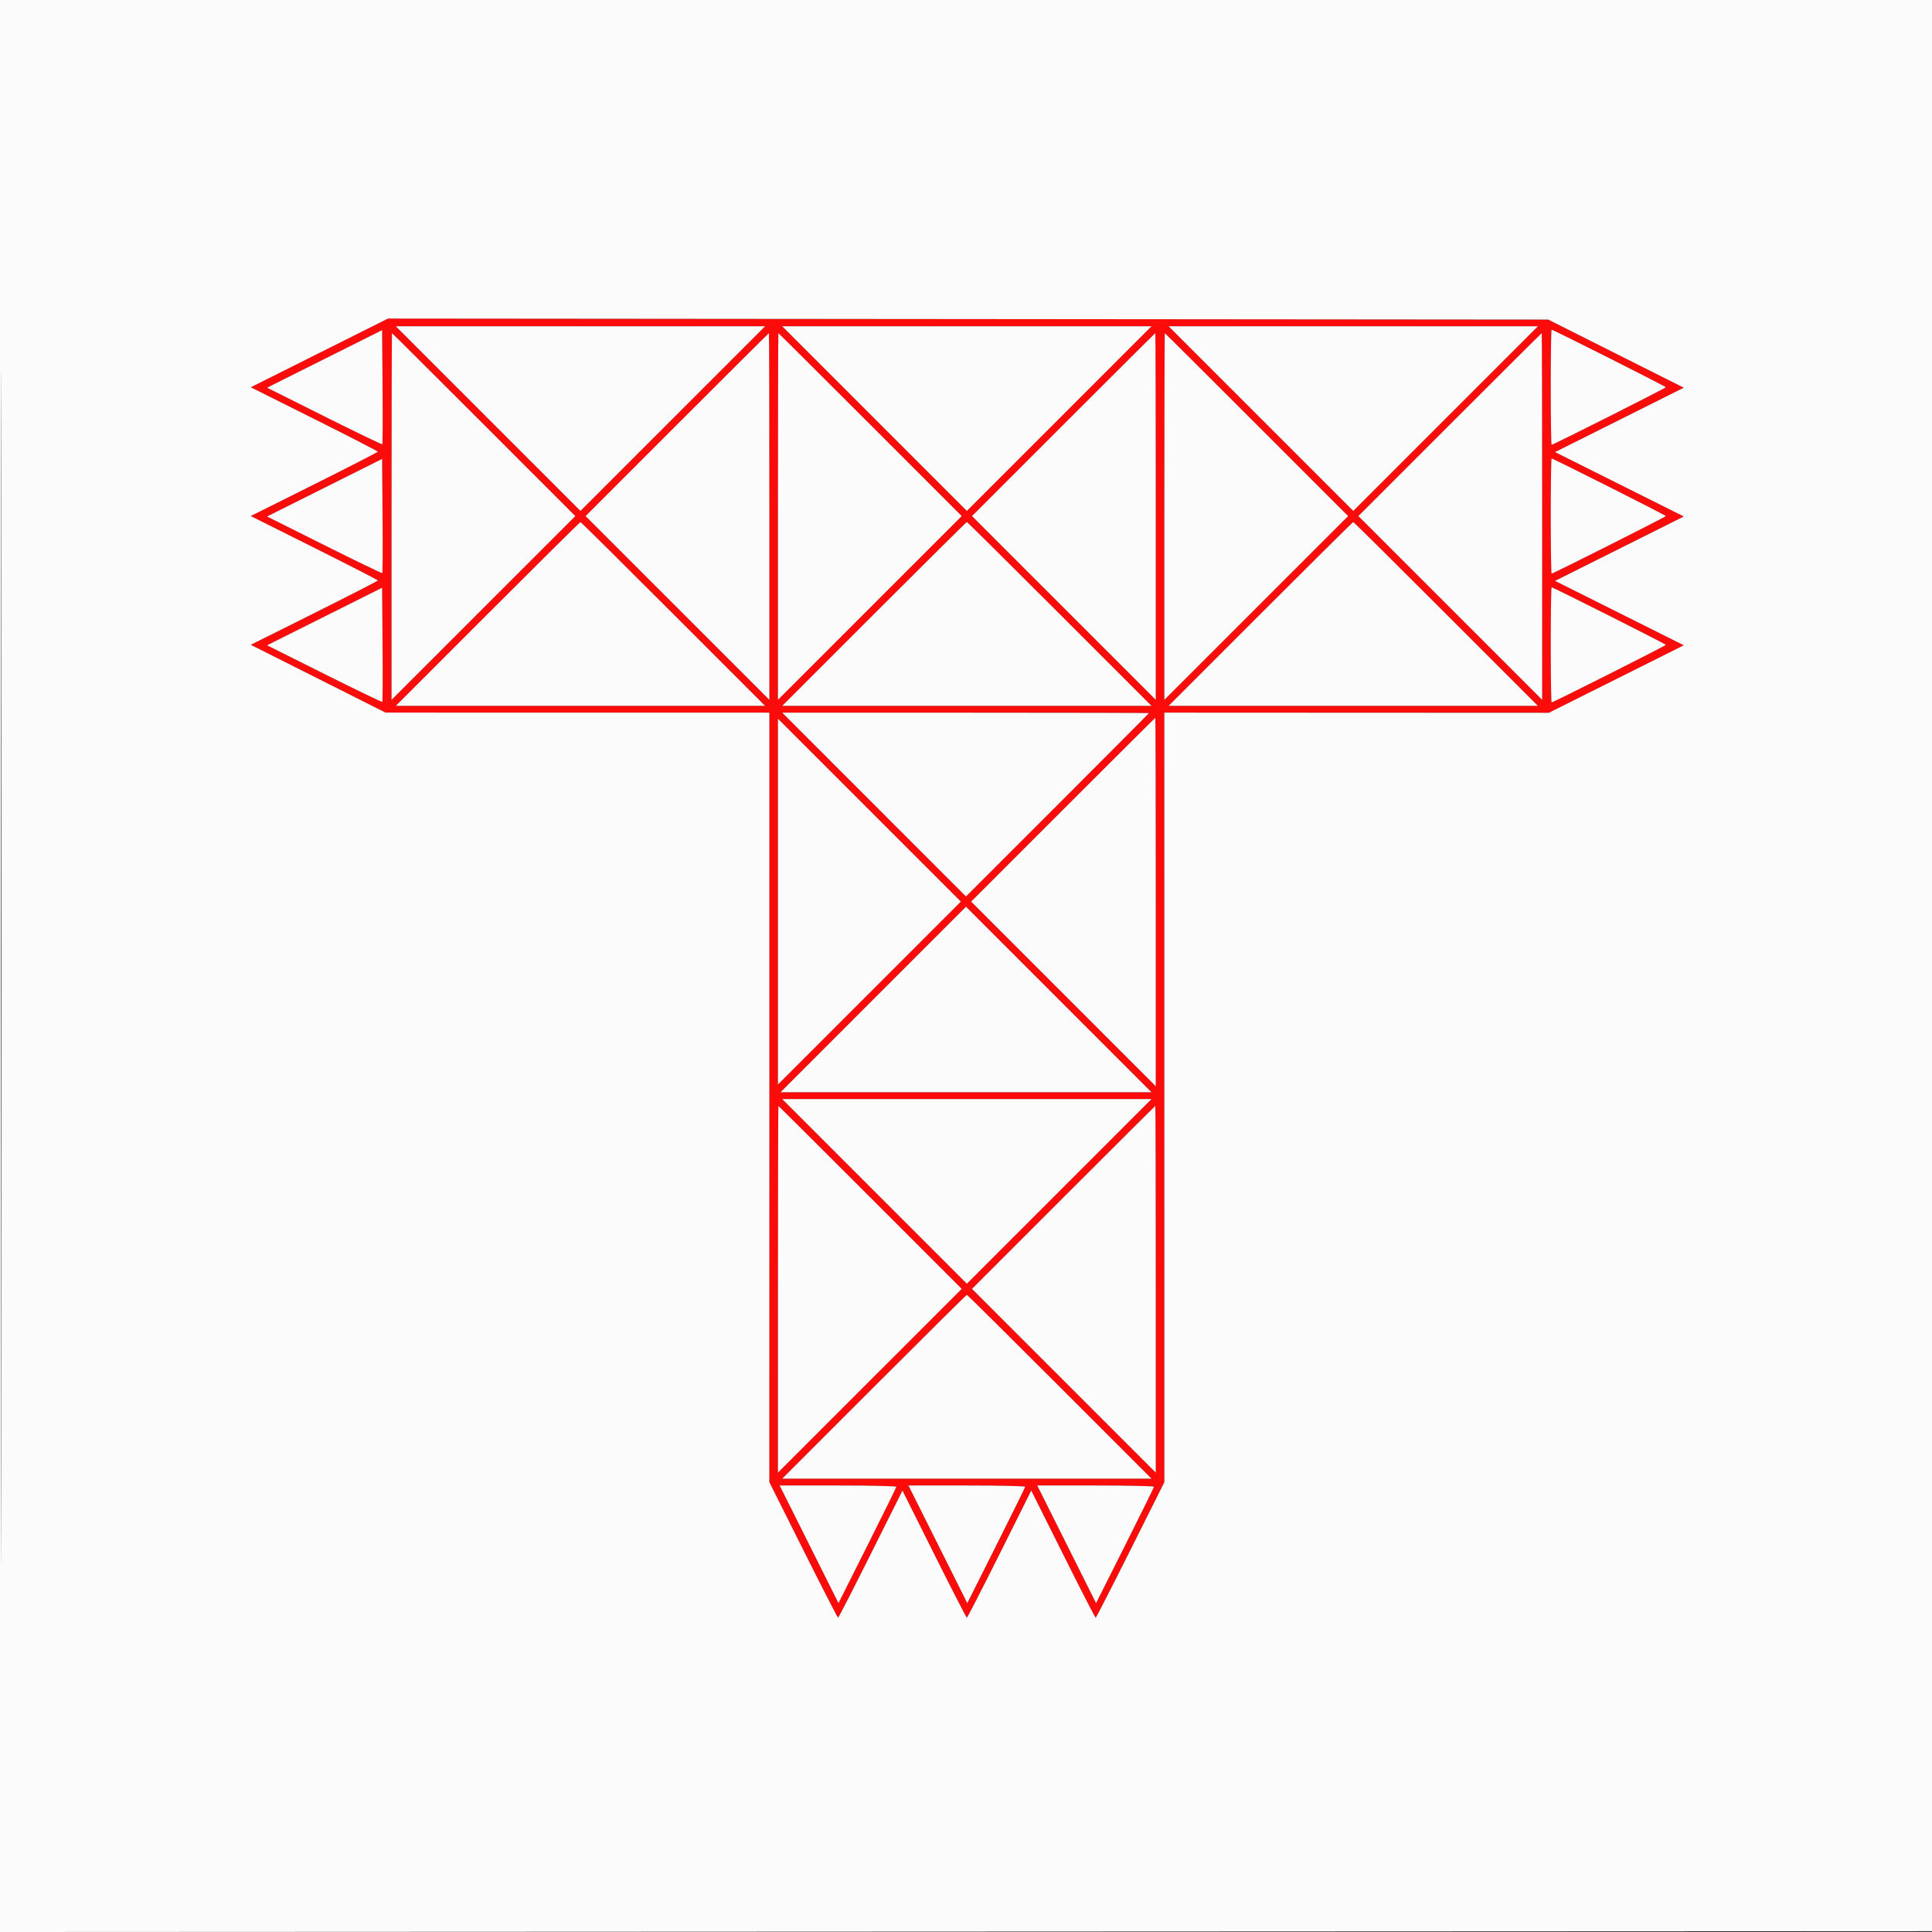 <svg xmlns="http://www.w3.org/2000/svg" width="1125" height="1125" viewBox="0 0 1125 1125" version="1.1"><rect x="0" y="0" width="1125" height="1125" fill="#333333" stroke="none"/><path d="M 185.961 205.500 L 146.007 225.500 183.003 243.994 C 203.352 254.165, 220 262.720, 220 263.005 C 220 263.289, 203.344 271.840, 182.987 282.006 L 145.975 300.491 182.987 318.989 C 203.344 329.163, 220 337.720, 220 338.005 C 220 338.289, 203.352 346.836, 183.003 356.998 L 146.007 375.475 185.253 395.208 L 224.500 414.941 336.254 414.958 L 448.009 414.976 447.996 639.016 L 447.983 863.055 467.741 902.526 C 478.609 924.234, 487.728 941.997, 488.006 941.998 C 488.285 941.999, 496.837 925.344, 507.011 904.987 L 525.509 867.975 543.994 904.987 C 554.160 925.344, 562.713 942, 563 942 C 563.287 942, 571.840 925.344, 582.006 904.987 L 600.491 867.975 618.989 904.987 C 629.163 925.344, 637.715 941.999, 637.994 941.998 C 638.272 941.997, 647.391 924.234, 658.259 902.526 L 678.017 863.055 678.004 639.011 L 677.991 414.967 789.934 415.017 L 901.876 415.067 941.183 395.409 L 980.490 375.750 943 357 L 905.511 338.250 943 319.500 L 980.489 300.750 943 282 L 905.511 263.250 942.988 244.506 L 980.466 225.762 940.983 205.922 L 901.500 186.082 563.707 185.791 L 225.914 185.500 185.961 205.500 M 284.251 243.749 L 338 297.498 391.749 243.749 L 445.498 190 338 190 L 230.502 190 284.251 243.749 M 509.251 243.749 L 563 297.498 616.749 243.749 L 670.498 190 563 190 L 455.502 190 509.251 243.749 M 734.251 243.749 L 788 297.498 841.749 243.749 L 895.498 190 788 190 L 680.502 190 734.251 243.749 M 189.006 208.997 L 155.512 225.750 188.865 242.433 C 207.209 251.608, 222.400 258.933, 222.623 258.711 C 222.845 258.488, 222.909 243.442, 222.764 225.275 L 222.500 192.243 189.006 208.997 M 903 225.500 C 903 243.925, 903.228 259, 903.506 259 C 904.478 259, 970 225.990, 970 225.500 C 970 225.010, 904.478 192, 903.506 192 C 903.228 192, 903 207.075, 903 225.500 M 228 300.746 L 228 407.493 281.500 354 L 335 300.507 281.754 247.253 C 252.468 217.964, 228.393 194, 228.254 194 C 228.114 194, 228 242.036, 228 300.746 M 394.246 247.253 L 341 300.507 394.500 354 L 448 407.493 448 300.746 C 448 242.036, 447.886 194, 447.746 194 C 447.607 194, 423.532 217.964, 394.246 247.253 M 453 300.746 L 453 407.493 506.500 354 L 560 300.507 506.754 247.253 C 477.468 217.964, 453.393 194, 453.254 194 C 453.114 194, 453 242.036, 453 300.746 M 619.246 247.253 L 566 300.507 619.500 354 L 673 407.493 673 300.746 C 673 242.036, 672.886 194, 672.746 194 C 672.607 194, 648.532 217.964, 619.246 247.253 M 678 300.746 L 678 407.493 731.500 354 L 785 300.507 731.754 247.253 C 702.468 217.964, 678.393 194, 678.254 194 C 678.114 194, 678 242.036, 678 300.746 M 844.246 247.253 L 791 300.507 844.500 354 L 898 407.493 898 300.746 C 898 242.036, 897.886 194, 897.746 194 C 897.607 194, 873.532 217.964, 844.246 247.253 M 189.006 283.997 L 155.512 300.750 188.865 317.433 C 207.209 326.608, 222.400 333.933, 222.623 333.711 C 222.845 333.488, 222.909 318.442, 222.764 300.275 L 222.500 267.243 189.006 283.997 M 903 300.500 C 903 318.925, 903.228 334, 903.506 334 C 904.478 334, 970 300.990, 970 300.500 C 970 300.010, 904.478 267, 903.506 267 C 903.228 267, 903 282.075, 903 300.500 M 284 357.500 L 230.507 411 338 411 L 445.493 411 392 357.500 C 362.579 328.075, 338.279 304, 338 304 C 337.721 304, 313.421 328.075, 284 357.500 M 509 357.500 L 455.507 411 563 411 L 670.493 411 617 357.500 C 587.579 328.075, 563.279 304, 563 304 C 562.721 304, 538.421 328.075, 509 357.500 M 734 357.500 L 680.507 411 788 411 L 895.493 411 842 357.500 C 812.579 328.075, 788.279 304, 788 304 C 787.721 304, 763.421 328.075, 734 357.500 M 189.006 358.997 L 155.512 375.750 188.865 392.433 C 207.209 401.608, 222.400 408.933, 222.623 408.711 C 222.845 408.488, 222.909 393.442, 222.764 375.275 L 222.500 342.243 189.006 358.997 M 903 375.500 C 903 393.925, 903.228 409, 903.506 409 C 904.478 409, 970 375.990, 970 375.500 C 970 375.010, 904.478 342, 903.506 342 C 903.228 342, 903 357.075, 903 375.500 M 509 468.500 L 562.493 522 615.747 468.754 C 645.036 439.468, 669 415.393, 669 415.254 C 669 415.114, 620.964 415, 562.254 415 L 455.507 415 509 468.500 M 618.999 471.501 L 565.505 525.002 619.252 578.750 L 673 632.498 673 525.249 C 673 466.262, 672.886 418, 672.746 418 C 672.607 418, 648.421 442.076, 618.999 471.501 M 453 525 L 453 631.498 506.249 578.249 L 559.498 525 506.249 471.751 L 453 418.502 453 525 M 508.500 582 L 454.507 636 562.500 636 L 670.493 636 616.500 582 C 586.804 552.300, 562.504 528, 562.500 528 C 562.496 528, 538.196 552.300, 508.500 582 M 509.251 693.749 L 563 747.498 616.749 693.749 L 670.498 640 563 640 L 455.502 640 509.251 693.749 M 453 750.746 L 453 857.493 506.500 804 L 560 750.507 506.754 697.253 C 477.468 667.964, 453.393 644, 453.254 644 C 453.114 644, 453 692.036, 453 750.746 M 619.246 697.253 L 566 750.507 619.500 804 L 673 857.493 673 750.746 C 673 692.036, 672.886 644, 672.746 644 C 672.607 644, 648.532 667.964, 619.246 697.253 M 509 807.500 L 455.507 861 563 861 L 670.493 861 617 807.500 C 587.579 778.075, 563.279 754, 563 754 C 562.721 754, 538.421 778.075, 509 807.500 M 471.122 899.244 L 488.250 933.488 505.071 899.994 C 514.322 881.572, 521.916 866.163, 521.946 865.750 C 521.976 865.337, 506.699 865, 487.997 865 L 453.994 865 471.122 899.244 M 546.122 899.244 L 563.250 933.488 580.071 899.994 C 589.322 881.572, 596.916 866.163, 596.946 865.750 C 596.976 865.337, 581.699 865, 562.997 865 L 528.994 865 546.122 899.244 M 621.122 899.244 L 638.250 933.488 655.071 899.994 C 664.322 881.572, 671.916 866.163, 671.946 865.750 C 671.976 865.337, 656.699 865, 637.997 865 L 603.994 865 621.122 899.244" stroke="none" fill="#fc0b0b" fill-rule="evenodd"/><path d="M 0 562.501 L 0 1125.002 562.750 1124.751 L 1125.500 1124.500 1125.751 562.250 L 1126.002 0 563.001 0 L 0 0 0 562.501 M 0.496 563 C 0.496 872.375, 0.611 998.937, 0.750 844.250 C 0.889 689.562, 0.889 436.437, 0.750 281.750 C 0.611 127.062, 0.496 253.625, 0.496 563 M 185.961 205.500 L 146.007 225.500 183.003 243.994 C 203.352 254.165, 220 262.720, 220 263.005 C 220 263.289, 203.344 271.840, 182.987 282.006 L 145.975 300.491 182.987 318.989 C 203.344 329.163, 220 337.720, 220 338.005 C 220 338.289, 203.352 346.836, 183.003 356.998 L 146.007 375.475 185.253 395.208 L 224.500 414.941 336.254 414.958 L 448.009 414.976 447.996 639.016 L 447.983 863.055 467.741 902.526 C 478.609 924.234, 487.728 941.997, 488.006 941.998 C 488.285 941.999, 496.837 925.344, 507.011 904.987 L 525.509 867.975 543.994 904.987 C 554.160 925.344, 562.713 942, 563 942 C 563.287 942, 571.840 925.344, 582.006 904.987 L 600.491 867.975 618.989 904.987 C 629.163 925.344, 637.715 941.999, 637.994 941.998 C 638.272 941.997, 647.391 924.234, 658.259 902.526 L 678.017 863.055 678.004 639.011 L 677.991 414.967 789.934 415.017 L 901.876 415.067 941.183 395.409 L 980.490 375.750 943 357 L 905.511 338.250 943 319.500 L 980.489 300.750 943 282 L 905.511 263.250 942.988 244.506 L 980.466 225.762 940.983 205.922 L 901.500 186.082 563.707 185.791 L 225.914 185.500 185.961 205.500 M 284.251 243.749 L 338 297.498 391.749 243.749 L 445.498 190 338 190 L 230.502 190 284.251 243.749 M 509.251 243.749 L 563 297.498 616.749 243.749 L 670.498 190 563 190 L 455.502 190 509.251 243.749 M 734.251 243.749 L 788 297.498 841.749 243.749 L 895.498 190 788 190 L 680.502 190 734.251 243.749 M 189.006 208.997 L 155.512 225.750 188.865 242.433 C 207.209 251.608, 222.400 258.933, 222.623 258.711 C 222.845 258.488, 222.909 243.442, 222.764 225.275 L 222.500 192.243 189.006 208.997 M 903 225.500 C 903 243.925, 903.228 259, 903.506 259 C 904.478 259, 970 225.990, 970 225.500 C 970 225.010, 904.478 192, 903.506 192 C 903.228 192, 903 207.075, 903 225.500 M 228 300.746 L 228 407.493 281.500 354 L 335 300.507 281.754 247.253 C 252.468 217.964, 228.393 194, 228.254 194 C 228.114 194, 228 242.036, 228 300.746 M 394.246 247.253 L 341 300.507 394.500 354 L 448 407.493 448 300.746 C 448 242.036, 447.886 194, 447.746 194 C 447.607 194, 423.532 217.964, 394.246 247.253 M 453 300.746 L 453 407.493 506.500 354 L 560 300.507 506.754 247.253 C 477.468 217.964, 453.393 194, 453.254 194 C 453.114 194, 453 242.036, 453 300.746 M 619.246 247.253 L 566 300.507 619.500 354 L 673 407.493 673 300.746 C 673 242.036, 672.886 194, 672.746 194 C 672.607 194, 648.532 217.964, 619.246 247.253 M 678 300.746 L 678 407.493 731.500 354 L 785 300.507 731.754 247.253 C 702.468 217.964, 678.393 194, 678.254 194 C 678.114 194, 678 242.036, 678 300.746 M 844.246 247.253 L 791 300.507 844.500 354 L 898 407.493 898 300.746 C 898 242.036, 897.886 194, 897.746 194 C 897.607 194, 873.532 217.964, 844.246 247.253 M 189.006 283.997 L 155.512 300.750 188.865 317.433 C 207.209 326.608, 222.400 333.933, 222.623 333.711 C 222.845 333.488, 222.909 318.442, 222.764 300.275 L 222.500 267.243 189.006 283.997 M 903 300.500 C 903 318.925, 903.228 334, 903.506 334 C 904.478 334, 970 300.990, 970 300.500 C 970 300.010, 904.478 267, 903.506 267 C 903.228 267, 903 282.075, 903 300.500 M 284 357.500 L 230.507 411 338 411 L 445.493 411 392 357.500 C 362.579 328.075, 338.279 304, 338 304 C 337.721 304, 313.421 328.075, 284 357.500 M 509 357.500 L 455.507 411 563 411 L 670.493 411 617 357.500 C 587.579 328.075, 563.279 304, 563 304 C 562.721 304, 538.421 328.075, 509 357.500 M 734 357.500 L 680.507 411 788 411 L 895.493 411 842 357.500 C 812.579 328.075, 788.279 304, 788 304 C 787.721 304, 763.421 328.075, 734 357.500 M 189.006 358.997 L 155.512 375.750 188.865 392.433 C 207.209 401.608, 222.400 408.933, 222.623 408.711 C 222.845 408.488, 222.909 393.442, 222.764 375.275 L 222.500 342.243 189.006 358.997 M 903 375.500 C 903 393.925, 903.228 409, 903.506 409 C 904.478 409, 970 375.990, 970 375.500 C 970 375.010, 904.478 342, 903.506 342 C 903.228 342, 903 357.075, 903 375.500 M 509 468.500 L 562.493 522 615.747 468.754 C 645.036 439.468, 669 415.393, 669 415.254 C 669 415.114, 620.964 415, 562.254 415 L 455.507 415 509 468.500 M 618.999 471.501 L 565.505 525.002 619.252 578.750 L 673 632.498 673 525.249 C 673 466.262, 672.886 418, 672.746 418 C 672.607 418, 648.421 442.076, 618.999 471.501 M 453 525 L 453 631.498 506.249 578.249 L 559.498 525 506.249 471.751 L 453 418.502 453 525 M 508.500 582 L 454.507 636 562.500 636 L 670.493 636 616.500 582 C 586.804 552.300, 562.504 528, 562.500 528 C 562.496 528, 538.196 552.300, 508.500 582 M 509.251 693.749 L 563 747.498 616.749 693.749 L 670.498 640 563 640 L 455.502 640 509.251 693.749 M 453 750.746 L 453 857.493 506.500 804 L 560 750.507 506.754 697.253 C 477.468 667.964, 453.393 644, 453.254 644 C 453.114 644, 453 692.036, 453 750.746 M 619.246 697.253 L 566 750.507 619.500 804 L 673 857.493 673 750.746 C 673 692.036, 672.886 644, 672.746 644 C 672.607 644, 648.532 667.964, 619.246 697.253 M 509 807.500 L 455.507 861 563 861 L 670.493 861 617 807.500 C 587.579 778.075, 563.279 754, 563 754 C 562.721 754, 538.421 778.075, 509 807.500 M 471.122 899.244 L 488.250 933.488 505.071 899.994 C 514.322 881.572, 521.916 866.163, 521.946 865.750 C 521.976 865.337, 506.699 865, 487.997 865 L 453.994 865 471.122 899.244 M 546.122 899.244 L 563.250 933.488 580.071 899.994 C 589.322 881.572, 596.916 866.163, 596.946 865.750 C 596.976 865.337, 581.699 865, 562.997 865 L 528.994 865 546.122 899.244 M 621.122 899.244 L 638.250 933.488 655.071 899.994 C 664.322 881.572, 671.916 866.163, 671.946 865.750 C 671.976 865.337, 656.699 865, 637.997 865 L 603.994 865 621.122 899.244" stroke="none" fill="#fcfbfb" fill-rule="evenodd"/></svg>